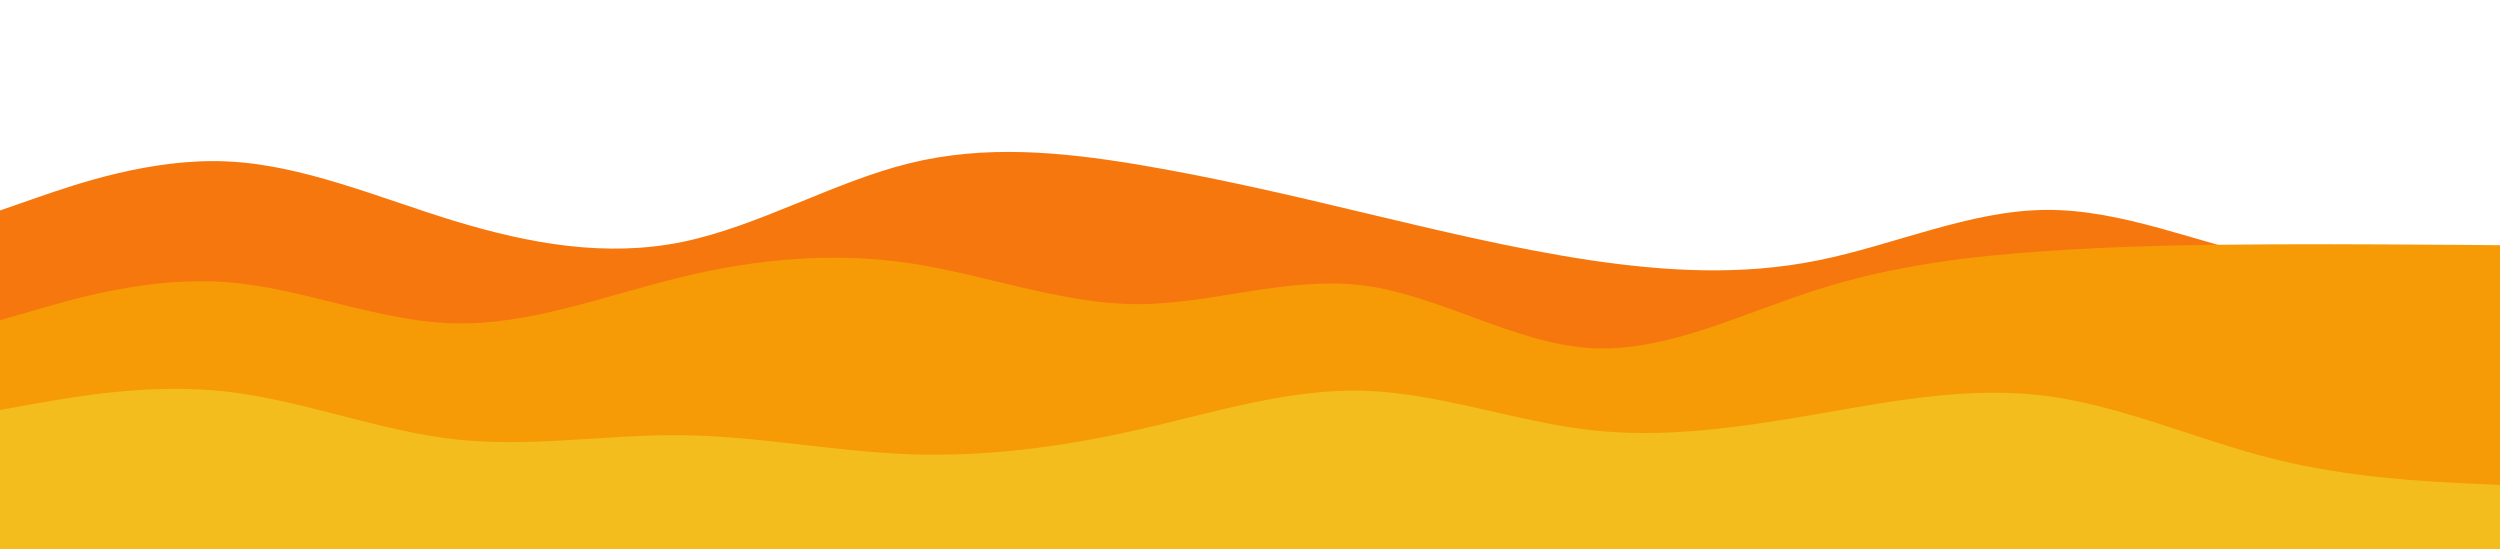 <svg id="visual" viewBox="0 0 1366 300" width="1366" height="300" xmlns="http://www.w3.org/2000/svg"
    xmlns:xlink="http://www.w3.org/1999/xlink" version="1.1">
    <!-- <rect x="0" y="0" width="1366" height="300" fill="#FFFFFF"></rect> -->
    <path
        d="M0 115L20.7 107.8C41.3 100.7 82.7 86.3 124 88.2C165.3 90 206.7 108 248.2 120.7C289.7 133.3 331.3 140.7 372.8 132.2C414.3 123.7 455.7 99.3 497 89.2C538.3 79 579.7 83 621 89.8C662.3 96.7 703.7 106.3 745 116.2C786.3 126 827.7 136 869 142.2C910.3 148.3 951.7 150.7 993.2 142.3C1034.7 134 1076.3 115 1117.8 114.7C1159.3 114.3 1200.7 132.7 1242 141.5C1283.3 150.3 1324.7 149.7 1345.3 149.3L1366 149L1366 301L1345.3 301C1324.7 301 1283.3 301 1242 301C1200.7 301 1159.3 301 1117.8 301C1076.3 301 1034.7 301 993.2 301C951.7 301 910.3 301 869 301C827.7 301 786.3 301 745 301C703.7 301 662.3 301 621 301C579.7 301 538.3 301 497 301C455.7 301 414.3 301 372.8 301C331.3 301 289.7 301 248.2 301C206.7 301 165.3 301 124 301C82.7 301 41.3 301 20.7 301L0 301Z"
        fill="#f7770f"></path>
    <path
        d="M0 175L20.7 169C41.3 163 82.7 151 124 154.2C165.3 157.3 206.7 175.7 248.2 176.7C289.7 177.7 331.3 161.3 372.8 151.3C414.3 141.3 455.7 137.7 497 143.8C538.3 150 579.7 166 621 166.2C662.3 166.3 703.7 150.7 745 156C786.3 161.3 827.7 187.7 869 190.2C910.3 192.7 951.7 171.3 993.2 158.2C1034.7 145 1076.3 140 1117.8 137.2C1159.3 134.3 1200.7 133.7 1242 133.5C1283.3 133.3 1324.7 133.7 1345.3 133.8L1366 134L1366 301L1345.3 301C1324.7 301 1283.3 301 1242 301C1200.7 301 1159.3 301 1117.8 301C1076.3 301 1034.7 301 993.2 301C951.7 301 910.3 301 869 301C827.7 301 786.3 301 745 301C703.7 301 662.3 301 621 301C579.7 301 538.3 301 497 301C455.7 301 414.3 301 372.8 301C331.3 301 289.7 301 248.2 301C206.7 301 165.3 301 124 301C82.7 301 41.3 301 20.7 301L0 301Z"
        fill="#f69b05"></path>
    <path
        d="M0 224L20.7 220.3C41.3 216.7 82.7 209.3 124 214C165.3 218.7 206.7 235.3 248.2 240C289.7 244.7 331.3 237.3 372.8 237.8C414.3 238.3 455.7 246.7 497 248.2C538.3 249.7 579.7 244.3 621 235C662.3 225.7 703.7 212.3 745 213.5C786.3 214.7 827.7 230.3 869 235C910.3 239.7 951.7 233.3 993.2 226.2C1034.7 219 1076.3 211 1117.8 216.3C1159.3 221.7 1200.7 240.3 1242 250.7C1283.3 261 1324.7 263 1345.3 264L1366 265L1366 301L1345.3 301C1324.7 301 1283.3 301 1242 301C1200.7 301 1159.3 301 1117.8 301C1076.3 301 1034.7 301 993.2 301C951.7 301 910.3 301 869 301C827.7 301 786.3 301 745 301C703.7 301 662.3 301 621 301C579.7 301 538.3 301 497 301C455.7 301 414.3 301 372.8 301C331.3 301 289.7 301 248.2 301C206.7 301 165.3 301 124 301C82.7 301 41.3 301 20.7 301L0 301Z"
        fill="#f2bd1d"></path>
</svg>
